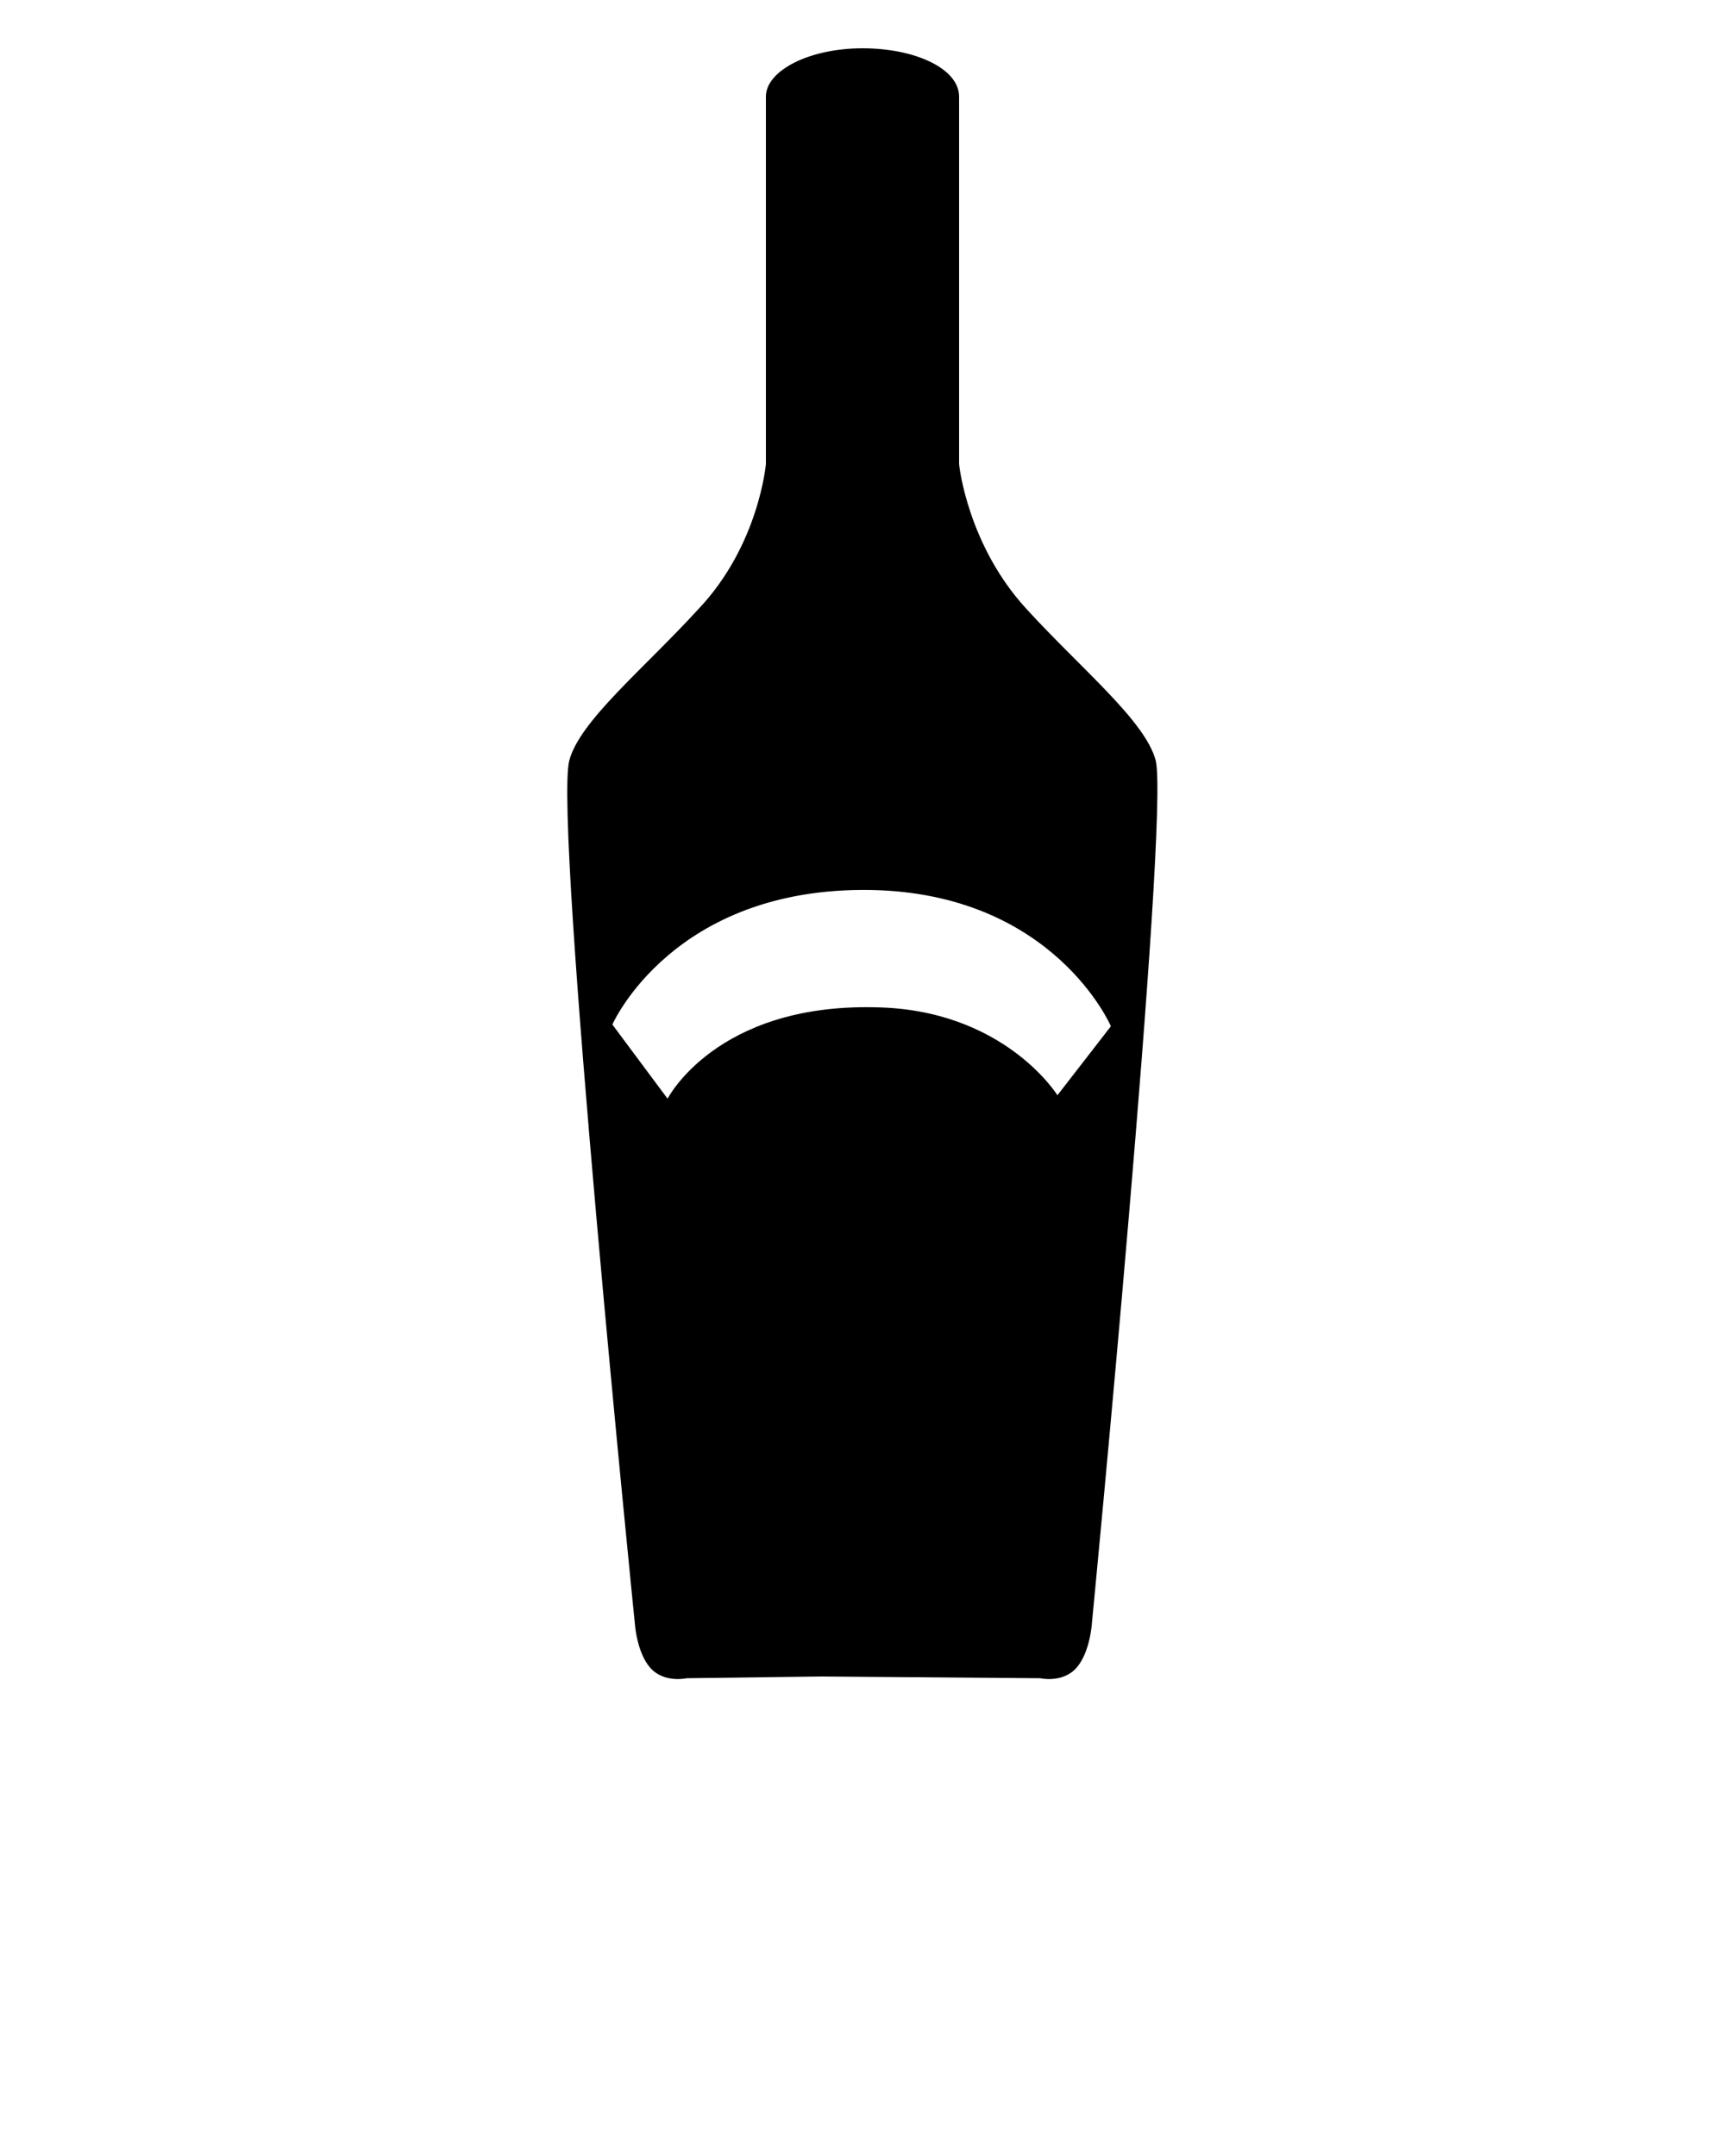 <?xml version="1.0" encoding="utf-8"?>
<!-- Generator: Adobe Illustrator 25.2.0, SVG Export Plug-In . SVG Version: 6.00 Build 0)  -->
<svg version="1.1" id="Layer_1" xmlns="http://www.w3.org/2000/svg" xmlns:xlink="http://www.w3.org/1999/xlink" x="0px" y="0px"
	 viewBox="0 0 100 125" style="enable-background:new 0 0 100 125;" xml:space="preserve">
<path d="M67,44.1c-0.6-2.3-4.3-5.3-7.5-8.8c-3.4-3.7-3.9-8.3-3.9-8.4V5.6c0-1.6-2.5-2.8-5.6-2.8s-5.6,1.3-5.6,2.8v21.3
	c0,0-0.4,4.7-3.9,8.4c-3.2,3.5-6.9,6.5-7.5,8.8c-0.9,3.6,3.8,50,3.8,50s0.1,1.7,0.9,2.6c0.8,0.9,2.1,0.6,2.1,0.6l7.8-0.1l12.7,0.1
	c0,0,1.3,0.3,2.1-0.6s0.9-2.6,0.9-2.6S67.8,47.6,67,44.1z M61.3,63.5c0,0-3.1-5-10.6-5.1c-9.2-0.2-12,5.3-12,5.3l-3.2-4.3
	c0,0,3.5-8,15-7.8c10.6,0.2,13.9,7.9,13.9,7.9L61.3,63.5z"/>
</svg>
